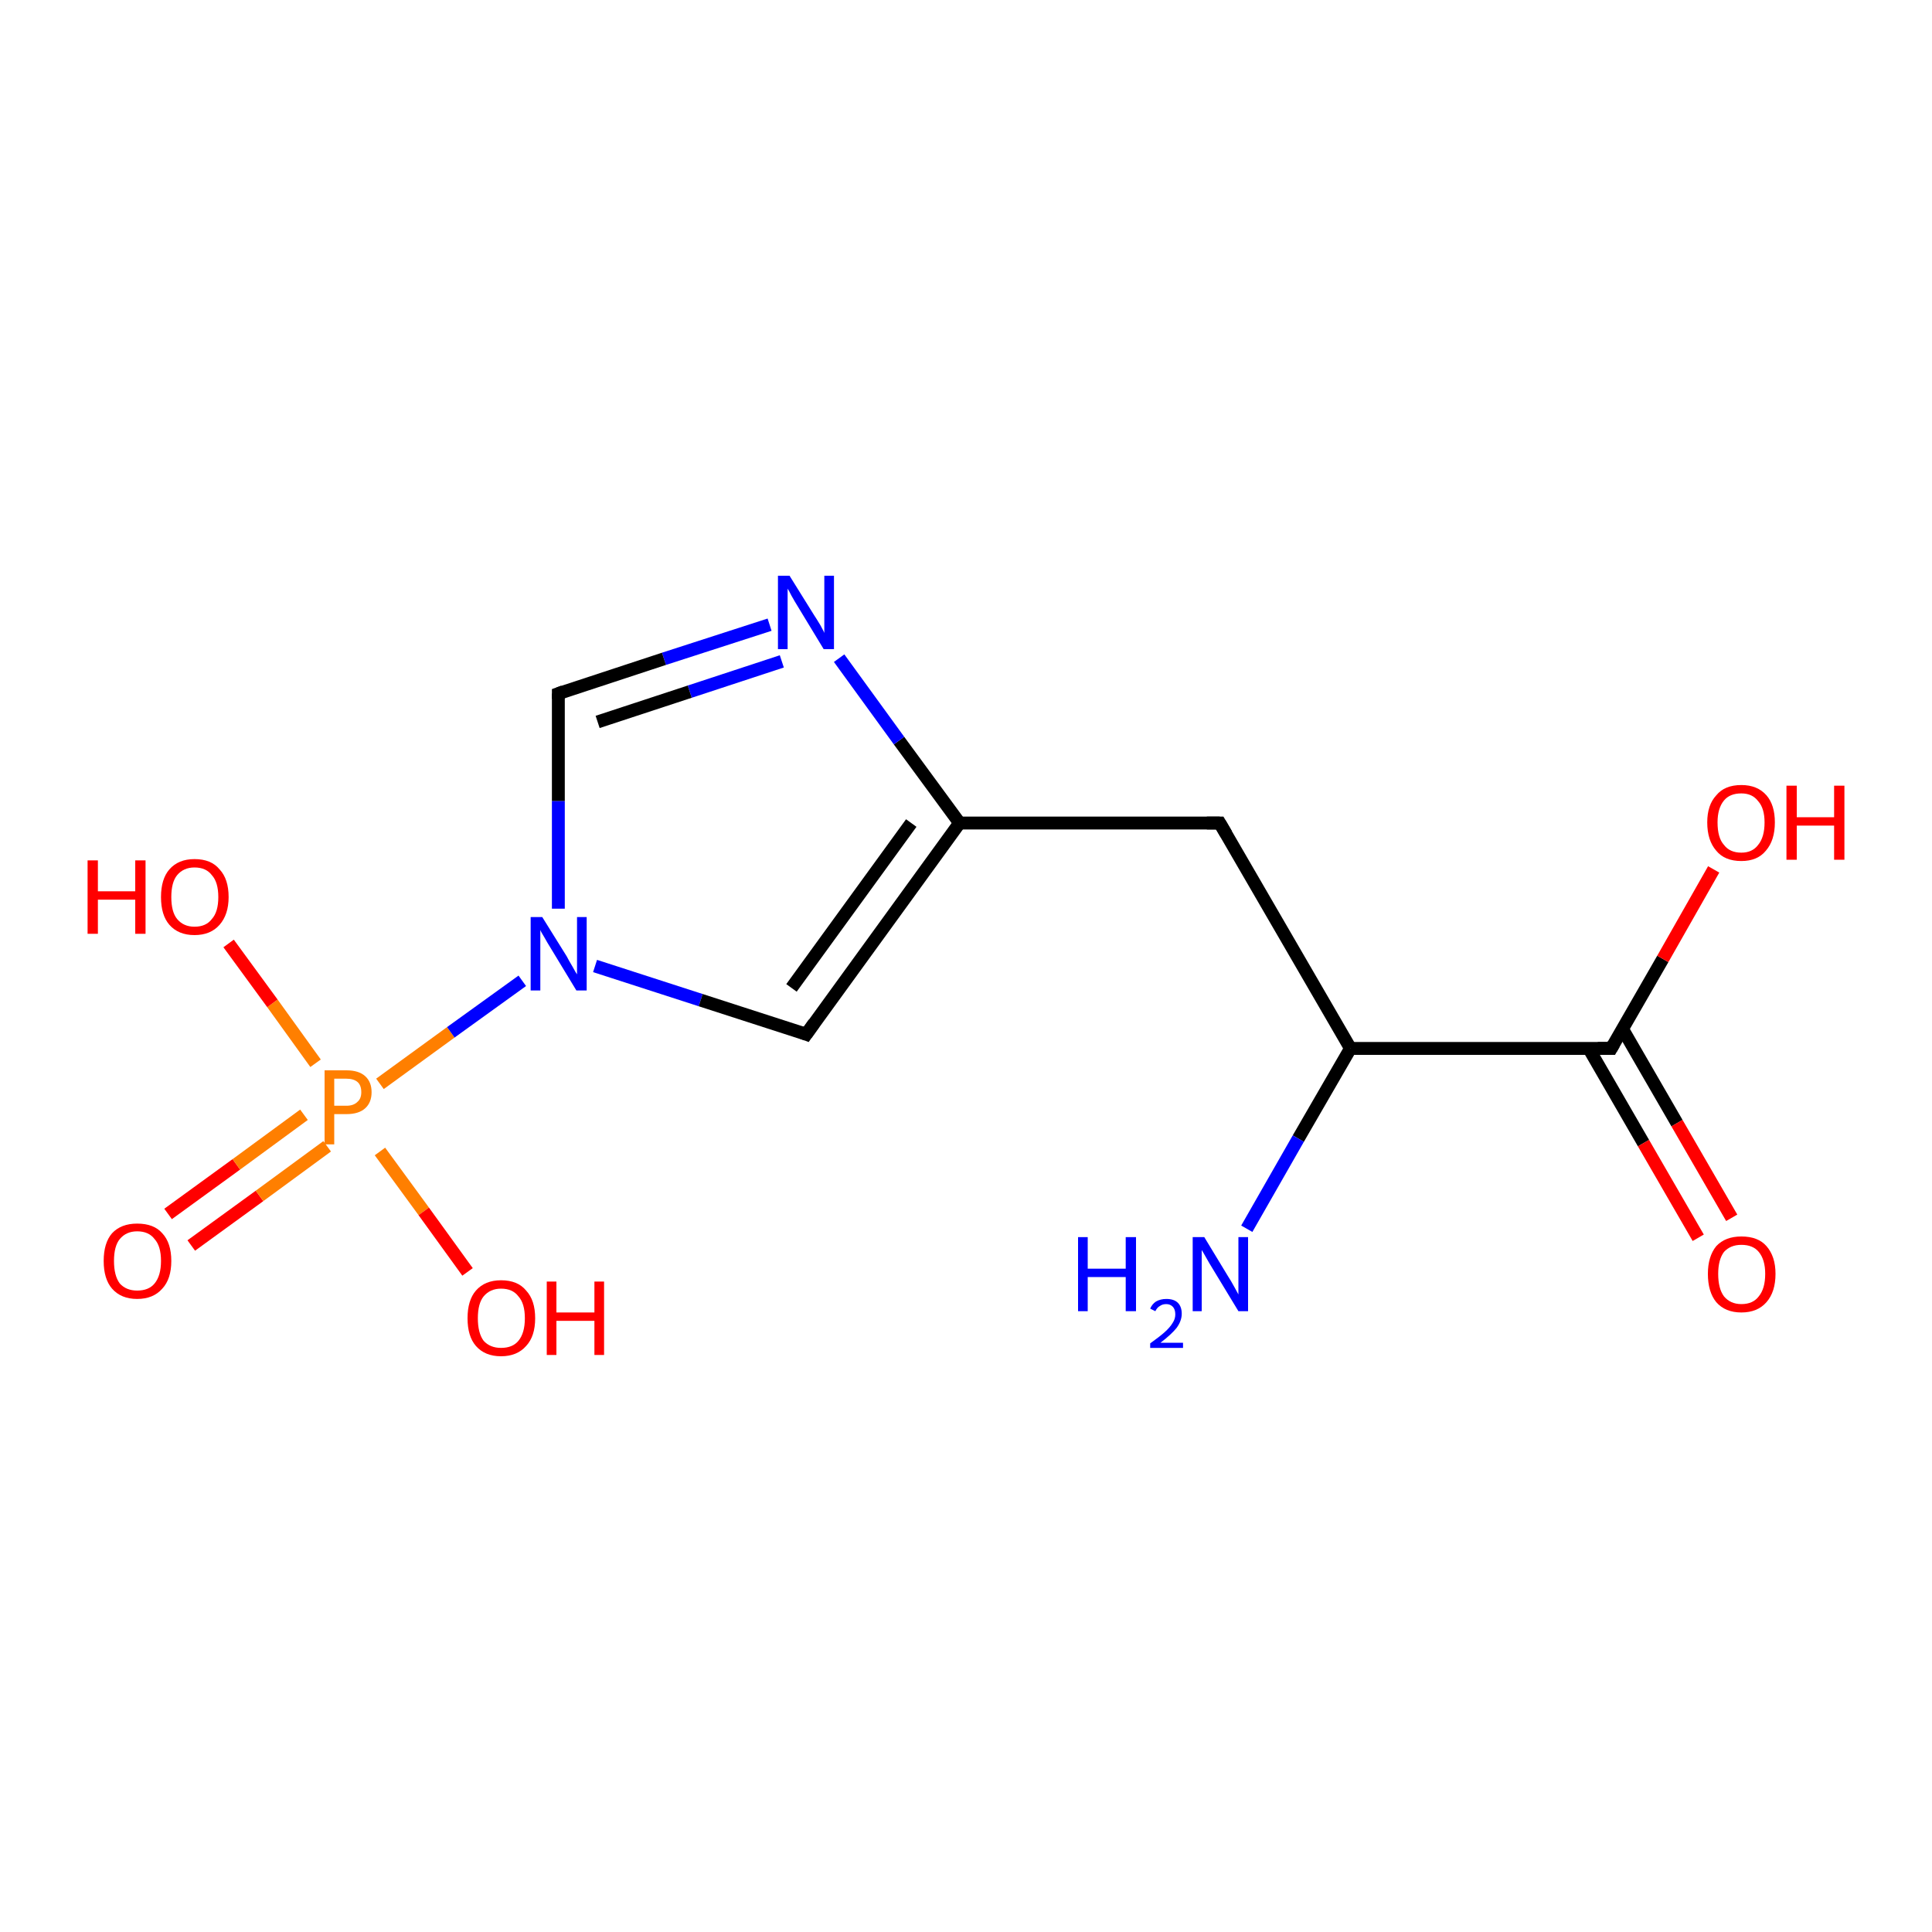 <?xml version='1.0' encoding='iso-8859-1'?>
<svg version='1.1' baseProfile='full'
              xmlns='http://www.w3.org/2000/svg'
                      xmlns:rdkit='http://www.rdkit.org/xml'
                      xmlns:xlink='http://www.w3.org/1999/xlink'
                  xml:space='preserve'
width='300px' height='300px' viewBox='0 0 300 300'>
<!-- END OF HEADER -->
<rect style='opacity:1.0;fill:#FFFFFF;stroke:none' width='300.0' height='300.0' x='0.0' y='0.0'> </rect>
<path class='bond-0 atom-0 atom-1' d='M 26.1,188.5 L 36.7,180.8' style='fill:none;fill-rule:evenodd;stroke:#FF0000;stroke-width:2.0px;stroke-linecap:butt;stroke-linejoin:miter;stroke-opacity:1' />
<path class='bond-0 atom-0 atom-1' d='M 36.7,180.8 L 47.2,173.1' style='fill:none;fill-rule:evenodd;stroke:#FF7F00;stroke-width:2.0px;stroke-linecap:butt;stroke-linejoin:miter;stroke-opacity:1' />
<path class='bond-0 atom-0 atom-1' d='M 29.7,193.4 L 40.3,185.7' style='fill:none;fill-rule:evenodd;stroke:#FF0000;stroke-width:2.0px;stroke-linecap:butt;stroke-linejoin:miter;stroke-opacity:1' />
<path class='bond-0 atom-0 atom-1' d='M 40.3,185.7 L 50.8,178.0' style='fill:none;fill-rule:evenodd;stroke:#FF7F00;stroke-width:2.0px;stroke-linecap:butt;stroke-linejoin:miter;stroke-opacity:1' />
<path class='bond-1 atom-1 atom-2' d='M 49.0,165.1 L 42.3,155.8' style='fill:none;fill-rule:evenodd;stroke:#FF7F00;stroke-width:2.0px;stroke-linecap:butt;stroke-linejoin:miter;stroke-opacity:1' />
<path class='bond-1 atom-1 atom-2' d='M 42.3,155.8 L 35.5,146.5' style='fill:none;fill-rule:evenodd;stroke:#FF0000;stroke-width:2.0px;stroke-linecap:butt;stroke-linejoin:miter;stroke-opacity:1' />
<path class='bond-2 atom-1 atom-3' d='M 59.0,178.8 L 65.8,188.1' style='fill:none;fill-rule:evenodd;stroke:#FF7F00;stroke-width:2.0px;stroke-linecap:butt;stroke-linejoin:miter;stroke-opacity:1' />
<path class='bond-2 atom-1 atom-3' d='M 65.8,188.1 L 72.6,197.5' style='fill:none;fill-rule:evenodd;stroke:#FF0000;stroke-width:2.0px;stroke-linecap:butt;stroke-linejoin:miter;stroke-opacity:1' />
<path class='bond-3 atom-1 atom-4' d='M 59.0,168.3 L 70.0,160.3' style='fill:none;fill-rule:evenodd;stroke:#FF7F00;stroke-width:2.0px;stroke-linecap:butt;stroke-linejoin:miter;stroke-opacity:1' />
<path class='bond-3 atom-1 atom-4' d='M 70.0,160.3 L 81.1,152.3' style='fill:none;fill-rule:evenodd;stroke:#0000FF;stroke-width:2.0px;stroke-linecap:butt;stroke-linejoin:miter;stroke-opacity:1' />
<path class='bond-4 atom-4 atom-5' d='M 92.4,150.0 L 108.8,155.3' style='fill:none;fill-rule:evenodd;stroke:#0000FF;stroke-width:2.0px;stroke-linecap:butt;stroke-linejoin:miter;stroke-opacity:1' />
<path class='bond-4 atom-4 atom-5' d='M 108.8,155.3 L 125.2,160.6' style='fill:none;fill-rule:evenodd;stroke:#000000;stroke-width:2.0px;stroke-linecap:butt;stroke-linejoin:miter;stroke-opacity:1' />
<path class='bond-5 atom-5 atom-6' d='M 125.2,160.6 L 149.0,127.8' style='fill:none;fill-rule:evenodd;stroke:#000000;stroke-width:2.0px;stroke-linecap:butt;stroke-linejoin:miter;stroke-opacity:1' />
<path class='bond-5 atom-5 atom-6' d='M 122.9,153.4 L 141.5,127.8' style='fill:none;fill-rule:evenodd;stroke:#000000;stroke-width:2.0px;stroke-linecap:butt;stroke-linejoin:miter;stroke-opacity:1' />
<path class='bond-6 atom-6 atom-7' d='M 149.0,127.8 L 139.6,115.0' style='fill:none;fill-rule:evenodd;stroke:#000000;stroke-width:2.0px;stroke-linecap:butt;stroke-linejoin:miter;stroke-opacity:1' />
<path class='bond-6 atom-6 atom-7' d='M 139.6,115.0 L 130.3,102.2' style='fill:none;fill-rule:evenodd;stroke:#0000FF;stroke-width:2.0px;stroke-linecap:butt;stroke-linejoin:miter;stroke-opacity:1' />
<path class='bond-7 atom-7 atom-8' d='M 119.5,97.0 L 103.1,102.3' style='fill:none;fill-rule:evenodd;stroke:#0000FF;stroke-width:2.0px;stroke-linecap:butt;stroke-linejoin:miter;stroke-opacity:1' />
<path class='bond-7 atom-7 atom-8' d='M 103.1,102.3 L 86.7,107.7' style='fill:none;fill-rule:evenodd;stroke:#000000;stroke-width:2.0px;stroke-linecap:butt;stroke-linejoin:miter;stroke-opacity:1' />
<path class='bond-7 atom-7 atom-8' d='M 121.4,102.7 L 107.1,107.4' style='fill:none;fill-rule:evenodd;stroke:#0000FF;stroke-width:2.0px;stroke-linecap:butt;stroke-linejoin:miter;stroke-opacity:1' />
<path class='bond-7 atom-7 atom-8' d='M 107.1,107.4 L 92.8,112.1' style='fill:none;fill-rule:evenodd;stroke:#000000;stroke-width:2.0px;stroke-linecap:butt;stroke-linejoin:miter;stroke-opacity:1' />
<path class='bond-8 atom-6 atom-9' d='M 149.0,127.8 L 189.4,127.8' style='fill:none;fill-rule:evenodd;stroke:#000000;stroke-width:2.0px;stroke-linecap:butt;stroke-linejoin:miter;stroke-opacity:1' />
<path class='bond-9 atom-9 atom-10' d='M 189.4,127.8 L 209.7,162.8' style='fill:none;fill-rule:evenodd;stroke:#000000;stroke-width:2.0px;stroke-linecap:butt;stroke-linejoin:miter;stroke-opacity:1' />
<path class='bond-10 atom-10 atom-11' d='M 209.7,162.8 L 250.2,162.8' style='fill:none;fill-rule:evenodd;stroke:#000000;stroke-width:2.0px;stroke-linecap:butt;stroke-linejoin:miter;stroke-opacity:1' />
<path class='bond-11 atom-11 atom-12' d='M 246.7,162.8 L 255.2,177.5' style='fill:none;fill-rule:evenodd;stroke:#000000;stroke-width:2.0px;stroke-linecap:butt;stroke-linejoin:miter;stroke-opacity:1' />
<path class='bond-11 atom-11 atom-12' d='M 255.2,177.5 L 263.7,192.2' style='fill:none;fill-rule:evenodd;stroke:#FF0000;stroke-width:2.0px;stroke-linecap:butt;stroke-linejoin:miter;stroke-opacity:1' />
<path class='bond-11 atom-11 atom-12' d='M 251.9,159.7 L 260.4,174.4' style='fill:none;fill-rule:evenodd;stroke:#000000;stroke-width:2.0px;stroke-linecap:butt;stroke-linejoin:miter;stroke-opacity:1' />
<path class='bond-11 atom-11 atom-12' d='M 260.4,174.4 L 268.9,189.1' style='fill:none;fill-rule:evenodd;stroke:#FF0000;stroke-width:2.0px;stroke-linecap:butt;stroke-linejoin:miter;stroke-opacity:1' />
<path class='bond-12 atom-11 atom-13' d='M 250.2,162.8 L 258.2,148.9' style='fill:none;fill-rule:evenodd;stroke:#000000;stroke-width:2.0px;stroke-linecap:butt;stroke-linejoin:miter;stroke-opacity:1' />
<path class='bond-12 atom-11 atom-13' d='M 258.2,148.9 L 266.1,135.0' style='fill:none;fill-rule:evenodd;stroke:#FF0000;stroke-width:2.0px;stroke-linecap:butt;stroke-linejoin:miter;stroke-opacity:1' />
<path class='bond-13 atom-10 atom-14' d='M 209.7,162.8 L 201.6,176.8' style='fill:none;fill-rule:evenodd;stroke:#000000;stroke-width:2.0px;stroke-linecap:butt;stroke-linejoin:miter;stroke-opacity:1' />
<path class='bond-13 atom-10 atom-14' d='M 201.6,176.8 L 193.6,190.8' style='fill:none;fill-rule:evenodd;stroke:#0000FF;stroke-width:2.0px;stroke-linecap:butt;stroke-linejoin:miter;stroke-opacity:1' />
<path class='bond-14 atom-8 atom-4' d='M 86.7,107.7 L 86.7,124.4' style='fill:none;fill-rule:evenodd;stroke:#000000;stroke-width:2.0px;stroke-linecap:butt;stroke-linejoin:miter;stroke-opacity:1' />
<path class='bond-14 atom-8 atom-4' d='M 86.7,124.4 L 86.7,141.1' style='fill:none;fill-rule:evenodd;stroke:#0000FF;stroke-width:2.0px;stroke-linecap:butt;stroke-linejoin:miter;stroke-opacity:1' />
<path d='M 124.4,160.3 L 125.2,160.6 L 126.4,158.9' style='fill:none;stroke:#000000;stroke-width:2.0px;stroke-linecap:butt;stroke-linejoin:miter;stroke-opacity:1;' />
<path d='M 87.5,107.4 L 86.7,107.7 L 86.7,108.5' style='fill:none;stroke:#000000;stroke-width:2.0px;stroke-linecap:butt;stroke-linejoin:miter;stroke-opacity:1;' />
<path d='M 187.4,127.8 L 189.4,127.8 L 190.4,129.5' style='fill:none;stroke:#000000;stroke-width:2.0px;stroke-linecap:butt;stroke-linejoin:miter;stroke-opacity:1;' />
<path d='M 248.1,162.8 L 250.2,162.8 L 250.6,162.1' style='fill:none;stroke:#000000;stroke-width:2.0px;stroke-linecap:butt;stroke-linejoin:miter;stroke-opacity:1;' />
<path class='atom-0' d='M 16.1 195.8
Q 16.1 193.0, 17.4 191.5
Q 18.8 190.0, 21.3 190.0
Q 23.9 190.0, 25.2 191.5
Q 26.6 193.0, 26.6 195.8
Q 26.6 198.6, 25.2 200.1
Q 23.8 201.7, 21.3 201.7
Q 18.8 201.7, 17.4 200.1
Q 16.1 198.6, 16.1 195.8
M 21.3 200.4
Q 23.1 200.4, 24.0 199.3
Q 25.0 198.1, 25.0 195.8
Q 25.0 193.5, 24.0 192.4
Q 23.1 191.2, 21.3 191.2
Q 19.6 191.2, 18.6 192.4
Q 17.7 193.5, 17.7 195.8
Q 17.7 198.1, 18.6 199.3
Q 19.6 200.4, 21.3 200.4
' fill='#FF0000'/>
<path class='atom-1' d='M 53.8 166.2
Q 55.7 166.2, 56.7 167.1
Q 57.7 168.0, 57.7 169.6
Q 57.7 171.2, 56.7 172.1
Q 55.7 173.0, 53.8 173.0
L 51.9 173.0
L 51.9 177.7
L 50.4 177.7
L 50.4 166.2
L 53.8 166.2
M 53.8 171.7
Q 54.9 171.7, 55.5 171.1
Q 56.1 170.6, 56.1 169.6
Q 56.1 168.5, 55.5 168.0
Q 54.9 167.5, 53.8 167.5
L 51.9 167.5
L 51.9 171.7
L 53.8 171.7
' fill='#FF7F00'/>
<path class='atom-2' d='M 13.6 133.6
L 15.2 133.6
L 15.2 138.4
L 21.0 138.4
L 21.0 133.6
L 22.6 133.6
L 22.6 145.0
L 21.0 145.0
L 21.0 139.7
L 15.2 139.7
L 15.2 145.0
L 13.6 145.0
L 13.6 133.6
' fill='#FF0000'/>
<path class='atom-2' d='M 25.0 139.3
Q 25.0 136.5, 26.3 135.0
Q 27.7 133.4, 30.2 133.4
Q 32.8 133.4, 34.1 135.0
Q 35.5 136.5, 35.5 139.3
Q 35.5 142.0, 34.1 143.6
Q 32.7 145.2, 30.2 145.2
Q 27.7 145.2, 26.3 143.6
Q 25.0 142.1, 25.0 139.3
M 30.2 143.9
Q 32.0 143.9, 32.9 142.7
Q 33.9 141.6, 33.9 139.3
Q 33.9 137.0, 32.9 135.9
Q 32.0 134.7, 30.2 134.7
Q 28.5 134.7, 27.5 135.9
Q 26.6 137.0, 26.6 139.3
Q 26.6 141.6, 27.5 142.7
Q 28.5 143.9, 30.2 143.9
' fill='#FF0000'/>
<path class='atom-3' d='M 72.6 204.7
Q 72.6 201.9, 73.9 200.4
Q 75.3 198.8, 77.8 198.8
Q 80.4 198.8, 81.7 200.4
Q 83.1 201.9, 83.1 204.7
Q 83.1 207.5, 81.7 209.0
Q 80.3 210.6, 77.8 210.6
Q 75.3 210.6, 73.9 209.0
Q 72.6 207.5, 72.6 204.7
M 77.8 209.3
Q 79.6 209.3, 80.5 208.2
Q 81.5 207.0, 81.5 204.7
Q 81.5 202.4, 80.5 201.3
Q 79.6 200.1, 77.8 200.1
Q 76.1 200.1, 75.1 201.3
Q 74.2 202.4, 74.2 204.7
Q 74.2 207.0, 75.1 208.2
Q 76.1 209.3, 77.8 209.3
' fill='#FF0000'/>
<path class='atom-3' d='M 84.9 199.0
L 86.4 199.0
L 86.4 203.8
L 92.3 203.8
L 92.3 199.0
L 93.8 199.0
L 93.8 210.4
L 92.3 210.4
L 92.3 205.1
L 86.4 205.1
L 86.4 210.4
L 84.9 210.4
L 84.9 199.0
' fill='#FF0000'/>
<path class='atom-4' d='M 84.2 142.4
L 88.0 148.5
Q 88.3 149.1, 88.9 150.1
Q 89.5 151.2, 89.6 151.3
L 89.6 142.4
L 91.1 142.4
L 91.1 153.8
L 89.5 153.8
L 85.5 147.2
Q 85.0 146.4, 84.5 145.5
Q 84.0 144.7, 83.9 144.4
L 83.9 153.8
L 82.4 153.8
L 82.4 142.4
L 84.2 142.4
' fill='#0000FF'/>
<path class='atom-7' d='M 122.6 89.4
L 126.4 95.5
Q 126.8 96.1, 127.4 97.1
Q 128.0 98.2, 128.0 98.3
L 128.0 89.4
L 129.5 89.4
L 129.5 100.8
L 127.9 100.8
L 123.9 94.2
Q 123.4 93.4, 122.9 92.5
Q 122.5 91.7, 122.3 91.4
L 122.3 100.8
L 120.8 100.8
L 120.8 89.4
L 122.6 89.4
' fill='#0000FF'/>
<path class='atom-12' d='M 265.2 197.8
Q 265.2 195.1, 266.5 193.5
Q 267.9 192.0, 270.4 192.0
Q 273.0 192.0, 274.3 193.5
Q 275.7 195.1, 275.7 197.8
Q 275.7 200.6, 274.3 202.2
Q 272.9 203.8, 270.4 203.8
Q 267.9 203.8, 266.5 202.2
Q 265.2 200.6, 265.2 197.8
M 270.4 202.5
Q 272.2 202.5, 273.1 201.3
Q 274.1 200.1, 274.1 197.8
Q 274.1 195.6, 273.1 194.4
Q 272.2 193.3, 270.4 193.3
Q 268.7 193.3, 267.7 194.4
Q 266.8 195.6, 266.8 197.8
Q 266.8 200.1, 267.7 201.3
Q 268.7 202.5, 270.4 202.5
' fill='#FF0000'/>
<path class='atom-13' d='M 265.1 127.7
Q 265.1 125.0, 266.5 123.5
Q 267.8 121.9, 270.4 121.9
Q 272.9 121.9, 274.3 123.5
Q 275.6 125.0, 275.6 127.7
Q 275.6 130.5, 274.2 132.1
Q 272.9 133.7, 270.4 133.7
Q 267.8 133.7, 266.5 132.1
Q 265.1 130.5, 265.1 127.7
M 270.4 132.4
Q 272.1 132.4, 273.0 131.2
Q 274.0 130.0, 274.0 127.7
Q 274.0 125.5, 273.0 124.4
Q 272.1 123.2, 270.4 123.2
Q 268.6 123.2, 267.7 124.3
Q 266.7 125.5, 266.7 127.7
Q 266.7 130.1, 267.7 131.2
Q 268.6 132.4, 270.4 132.4
' fill='#FF0000'/>
<path class='atom-13' d='M 277.4 122.0
L 279.0 122.0
L 279.0 126.9
L 284.8 126.9
L 284.8 122.0
L 286.4 122.0
L 286.4 133.5
L 284.8 133.5
L 284.8 128.2
L 279.0 128.2
L 279.0 133.5
L 277.4 133.5
L 277.4 122.0
' fill='#FF0000'/>
<path class='atom-14' d='M 167.4 192.1
L 168.9 192.1
L 168.9 197.0
L 174.8 197.0
L 174.8 192.1
L 176.4 192.1
L 176.4 203.6
L 174.8 203.6
L 174.8 198.3
L 168.9 198.3
L 168.9 203.6
L 167.4 203.6
L 167.4 192.1
' fill='#0000FF'/>
<path class='atom-14' d='M 178.6 203.2
Q 178.9 202.5, 179.5 202.1
Q 180.2 201.7, 181.1 201.7
Q 182.3 201.7, 182.9 202.3
Q 183.5 202.9, 183.5 204.0
Q 183.5 205.1, 182.7 206.2
Q 181.9 207.2, 180.2 208.5
L 183.7 208.5
L 183.7 209.3
L 178.6 209.3
L 178.6 208.6
Q 180.0 207.6, 180.8 206.9
Q 181.7 206.1, 182.1 205.4
Q 182.5 204.8, 182.5 204.1
Q 182.5 203.3, 182.1 202.9
Q 181.7 202.5, 181.1 202.5
Q 180.5 202.5, 180.1 202.8
Q 179.7 203.0, 179.4 203.6
L 178.6 203.2
' fill='#0000FF'/>
<path class='atom-14' d='M 187.0 192.1
L 190.7 198.2
Q 191.1 198.8, 191.7 199.9
Q 192.3 201.0, 192.3 201.0
L 192.3 192.1
L 193.8 192.1
L 193.8 203.6
L 192.3 203.6
L 188.3 197.0
Q 187.8 196.2, 187.3 195.3
Q 186.8 194.4, 186.6 194.1
L 186.6 203.6
L 185.2 203.6
L 185.2 192.1
L 187.0 192.1
' fill='#0000FF'/>
</svg>
